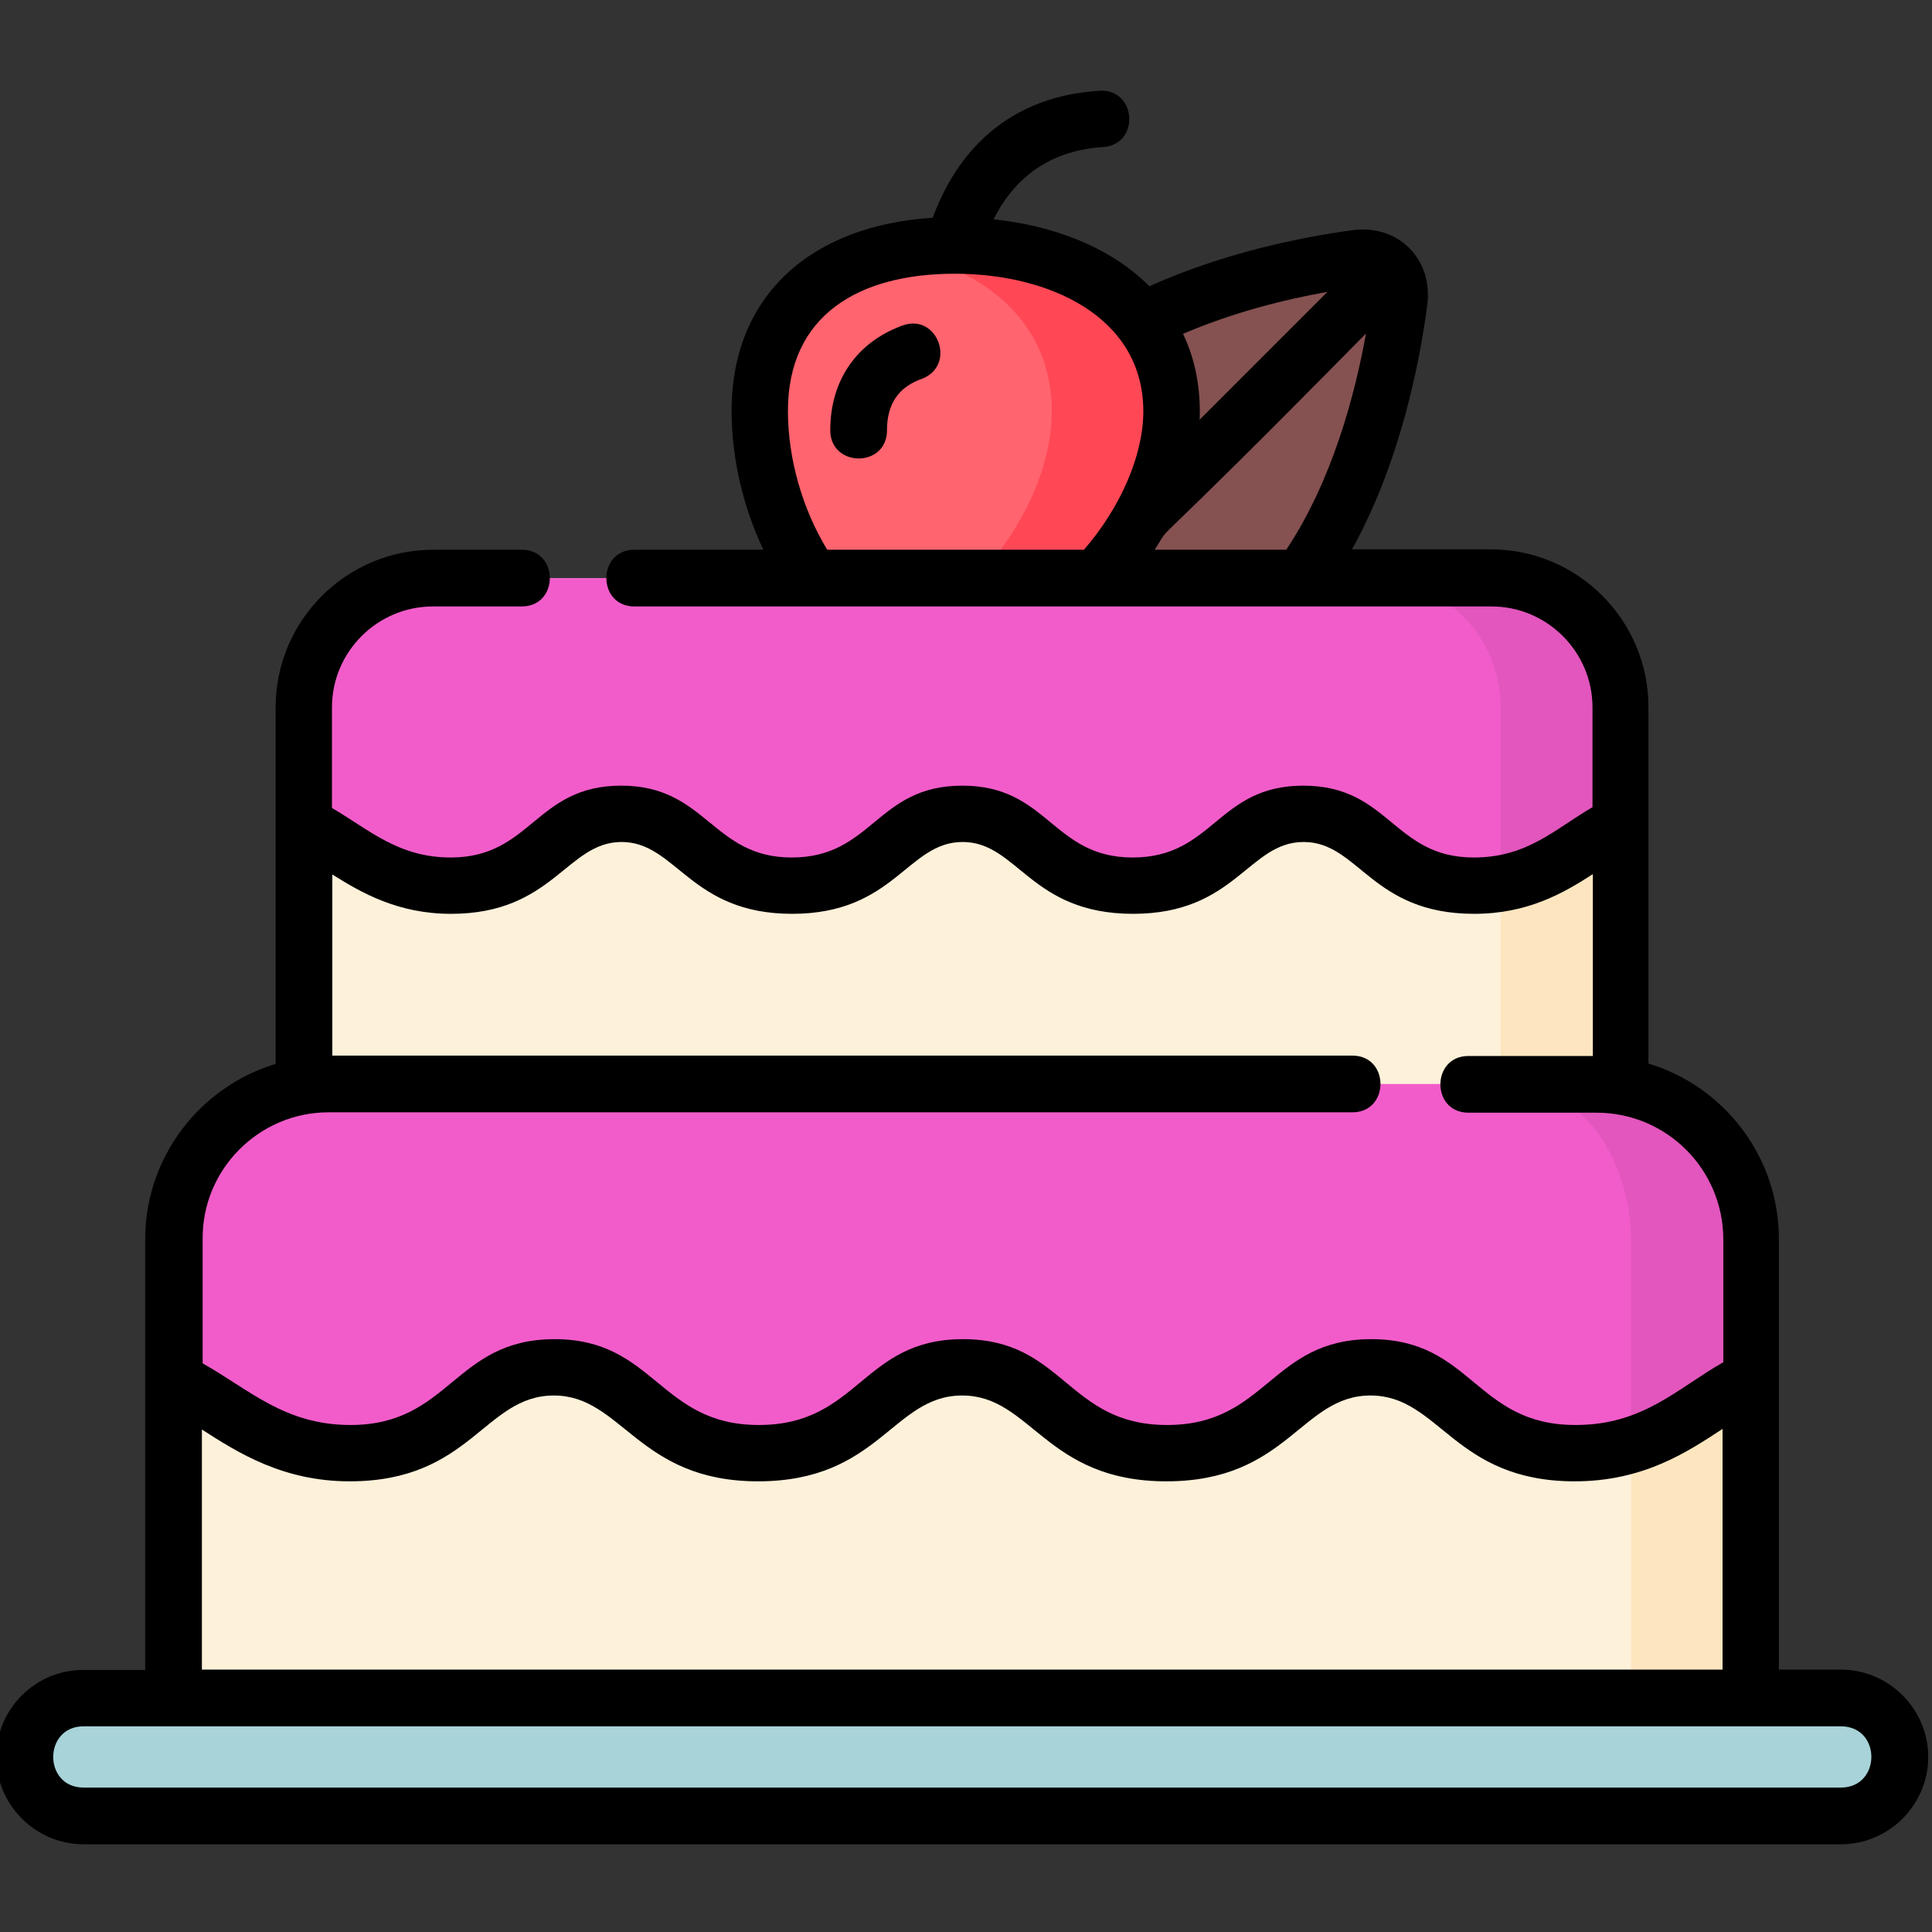 <?xml version="1.0" encoding="utf-8"?>
<!-- Generator: Adobe Illustrator 23.0.0, SVG Export Plug-In . SVG Version: 6.00 Build 0)  -->
<svg version="1.1" id="Capa_1" xmlns="http://www.w3.org/2000/svg" xmlns:xlink="http://www.w3.org/1999/xlink" x="0px" y="0px"
	 viewBox="0 0 511 511" style="enable-background:new 0 0 511 511;" xml:space="preserve">
<rect x="0" y="0" width="511" height="511" fill="#333333" stroke="none"/>
<style type="text/css">
	.st0{fill:#855151;}
	.st1{fill:#FF646F;}
	.st2{fill:#FF4755;}
	.st3{fill:#FEF1DA;}
	.st4{fill:#FDE6BF;}
	.st5{fill:#F25CCA;}
	.st6{fill:#E256BD;}
	.st7{fill:#A8D3D8;}
</style>
<path class="st0" d="M275.6,103.6c24-24.1,63-32.4,83-35.2c7.3-1,12.5,4.1,11.5,11.4c-2.7,20-10.7,59.1-34.7,83.2
	c-16.7,16.7-40.8,11.2-55.8-3.7C264.7,144.4,259,120.3,275.6,103.6z"/>
<path class="st1" d="M252.6,64.9c-30.1,0-51.6,14.5-51.6,43.8c0,29.2,18.6,64.1,48.7,64.2c30.1,0,60.2-34.8,60.3-64.1
	C309.9,79.6,282.7,64.9,252.6,64.9z"/>
<path class="st2" d="M252.6,64.9c-5.5,0-10.8,0.5-15.7,1.5c23.1,4.4,41.3,18.5,41.3,42.4s-20.1,51.5-43.9,60.8
	c4.7,2.1,9.8,3.3,15.3,3.3c30.1,0,60.2-34.8,60.3-64.1C309.9,79.6,282.7,64.9,252.6,64.9z"/>
<path class="st3" d="M428.6,298.5V187.1c0-18.9-15.3-34.2-34.2-34.2H114.7c-18.9,0-34.2,15.3-34.2,34.2v111.4H428.6z"/>
<path class="st4" d="M428.6,187.1c0-18.9-15.3-34.2-34.2-34.2h-31.7c18.9,0,34.2,15.3,34.2,34.2v111.4h31.7V187.1z"/>
<path class="st5" d="M428.6,187.1c0-18.9-15.3-34.2-34.2-34.2H114.7c-18.9,0-34.2,15.3-34.2,34.2v31.1c11.2,5.3,20.5,16.1,38.9,16.1
	c24.9,0,25.9-19,45.1-19c19.1,0,20.4,19,45.1,19c24.9,0,25.9-19,45.1-19s20.2,19,45.1,19s25.9-19,45.1-19s20.2,19,45.1,19
	c18.9,0,27.6-11.1,38.9-16.3v-30.9H428.6z"/>
<path class="st6" d="M396.9,187.1v46.6c14.1-2.3,21.9-11.2,31.7-15.7v-30.9c0-18.9-15.3-34.2-34.2-34.2h-31.7
	C381.6,152.9,396.9,168.2,396.9,187.1z"/>
<path class="st3" d="M463.1,461.3V327.8c0-22.6-18.3-41-41-41H86.9c-22.6,0-41,18.3-41,41v133.5H463.1z"/>
<path class="st4" d="M463.1,327.7c0-22.6-18.3-41-41-41h-31.7c22.6,0,41,18.3,41,41v133.5h31.7V327.7z"/>
<path class="st5" d="M463.1,327.7c0-22.6-18.3-41-41-41H86.9c-22.6,0-41,18.3-41,41V365c13.4,6.4,24.6,19.3,46.6,19.3
	c29.8,0,31-22.7,54-22.7c22.8,0,24.4,22.7,54,22.7c29.8,0,31-22.7,54-22.7s24.2,22.7,54,22.7s31-22.7,54-22.7s24.2,22.7,54,22.7
	c22.6,0,33.1-13.3,46.6-19.5V327.7z"/>
<path class="st6" d="M463.1,327.7c0-22.6-18.3-41-41-41H397c25.1,0,34.4,24.8,34.4,41v54.4c13.1-4,21.5-12.7,31.7-17.4V327.7z"/>
<path class="st7" d="M486.9,480.3H22.1c-8.6,0-15.6-7-15.6-15.6s7-15.6,15.6-15.6h464.8c8.6,0,15.6,7,15.6,15.6
	S495.5,480.3,486.9,480.3z"/>
<path d="M238.7,86.1c-12.1,4.4-19.1,14.5-19.1,27.7c0,9.9,15,10,15,0c0-6.9,3-11.4,9.2-13.6C253.1,96.7,248,82.7,238.7,86.1z"/>
<path d="M486.9,441.6h-16.4V327.7c0-21.9-14.6-40.4-34.5-46.4V187c0-23-18.7-41.7-41.7-41.7h-36.7c12.8-23.1,17.9-49.5,19.9-64.6
	c1.6-12.3-7.8-21.5-19.9-19.8c-14,1.9-34.2,6.1-53.6,14.8C293.3,65,278,59.6,262.8,58c4.7-9.4,13.3-18.1,28.9-19.1
	c9.9-0.6,9-15.5-0.9-14.9c-27.3,1.7-39.1,19.9-44.1,33.6c-32,2-53.2,20.4-53.2,51.1c0,12.4,3,25.3,8.4,36.7h-34.1
	c-9.9,0-9.9,15,0,15h226.7c14.7,0,26.7,12,26.7,26.7v26.4c-10,5.8-17.2,13.3-31.4,13.3c-21.3,0-22.3-19-45.1-19
	c-22.7,0-23.7,19-45.1,19c-21.3,0-22.3-19-45.1-19c-22.7,0-23.7,19-45.1,19c-21.1,0-22.5-19-45.1-19c-22.7,0-23.7,19-45.1,19
	c-13.8,0-21.5-7.3-31.4-13.1v-26.6c0-14.7,12-26.7,26.7-26.7H138c9.9,0,9.9-15,0-15h-23.4c-23,0-41.7,18.7-41.7,41.7v94.3
	c-19.9,6-34.5,24.5-34.5,46.4v113.9H22.1C9.4,441.6-1,452-1,464.7s10.4,23.1,23.1,23.1h464.8c12.7,0,23.1-10.4,23.1-23.1
	S499.6,441.6,486.9,441.6z M305.4,145.4c5.8-8.9-6.7,6.4,55.9-57.2c-2.9,16.1-8.9,38.9-21.1,57.2H305.4z M351.1,77.2L317.3,111
	c0.3-7.8-1-15.6-4.4-22.7C326.2,82.6,339.8,79.2,351.1,77.2z M208.4,108.7c0-25.3,18.7-36.3,44.1-36.3h0.1
	c24.8,0,49.8,11.3,49.8,36.4c0,11.6-6,25.4-15.7,36.6h-67.9C212.3,134.8,208.4,121.4,208.4,108.7z M86.9,294.2h270.8
	c9.9,0,9.9-15,0-15H87.9v-47.9c7.8,4.9,17.4,10.4,31.4,10.4c27,0,30.6-19,45.1-19c14.5,0,18.1,19,45.1,19c27.1,0,30.5-19,45.1-19
	s17.9,19,45.1,19c27.1,0,30.5-19,45.1-19s17.9,19,45.1,19c14.3,0,23.8-5.6,31.4-10.5v48.1h-32.9c-9.9,0-9.9,15,0,15h33.9
	c18.5,0,33.5,15,33.5,33.5v32.5c-12.3,7-21.2,16.6-39.1,16.6c-26.5,0-27.3-22.7-54-22.7c-26.6,0-27.6,22.7-54,22.7
	c-26.5,0-27.2-22.7-54-22.7c-26.7,0-27.5,22.7-54,22.7c-26.3,0-27.5-22.7-54-22.7c-26.6,0-27.6,22.7-54,22.7
	c-17.4,0-26.8-9.4-39.1-16.3v-32.8C53.4,309.3,68.5,294.2,86.9,294.2z M53.4,378.1c9.5,6.1,21.4,13.7,39.1,13.7
	c32.1,0,35.6-22.7,54-22.7c18.1,0,22.2,22.7,54,22.7c32.1,0,35.6-22.7,54-22.7c18.3,0,22,22.7,54,22.7c32.1,0,35.6-22.7,54-22.7
	c18.3,0,22,22.7,54,22.7c18.1,0,29.7-7.7,39-13.8c0,0,0.1,0,0.1-0.1v63.7H53.4V378.1z M486.9,472.8H22.1c-10.7,0-10.7-16.2,0-16.2
	h464.8C497.7,456.6,497.6,472.8,486.9,472.8z"/>
</svg>
